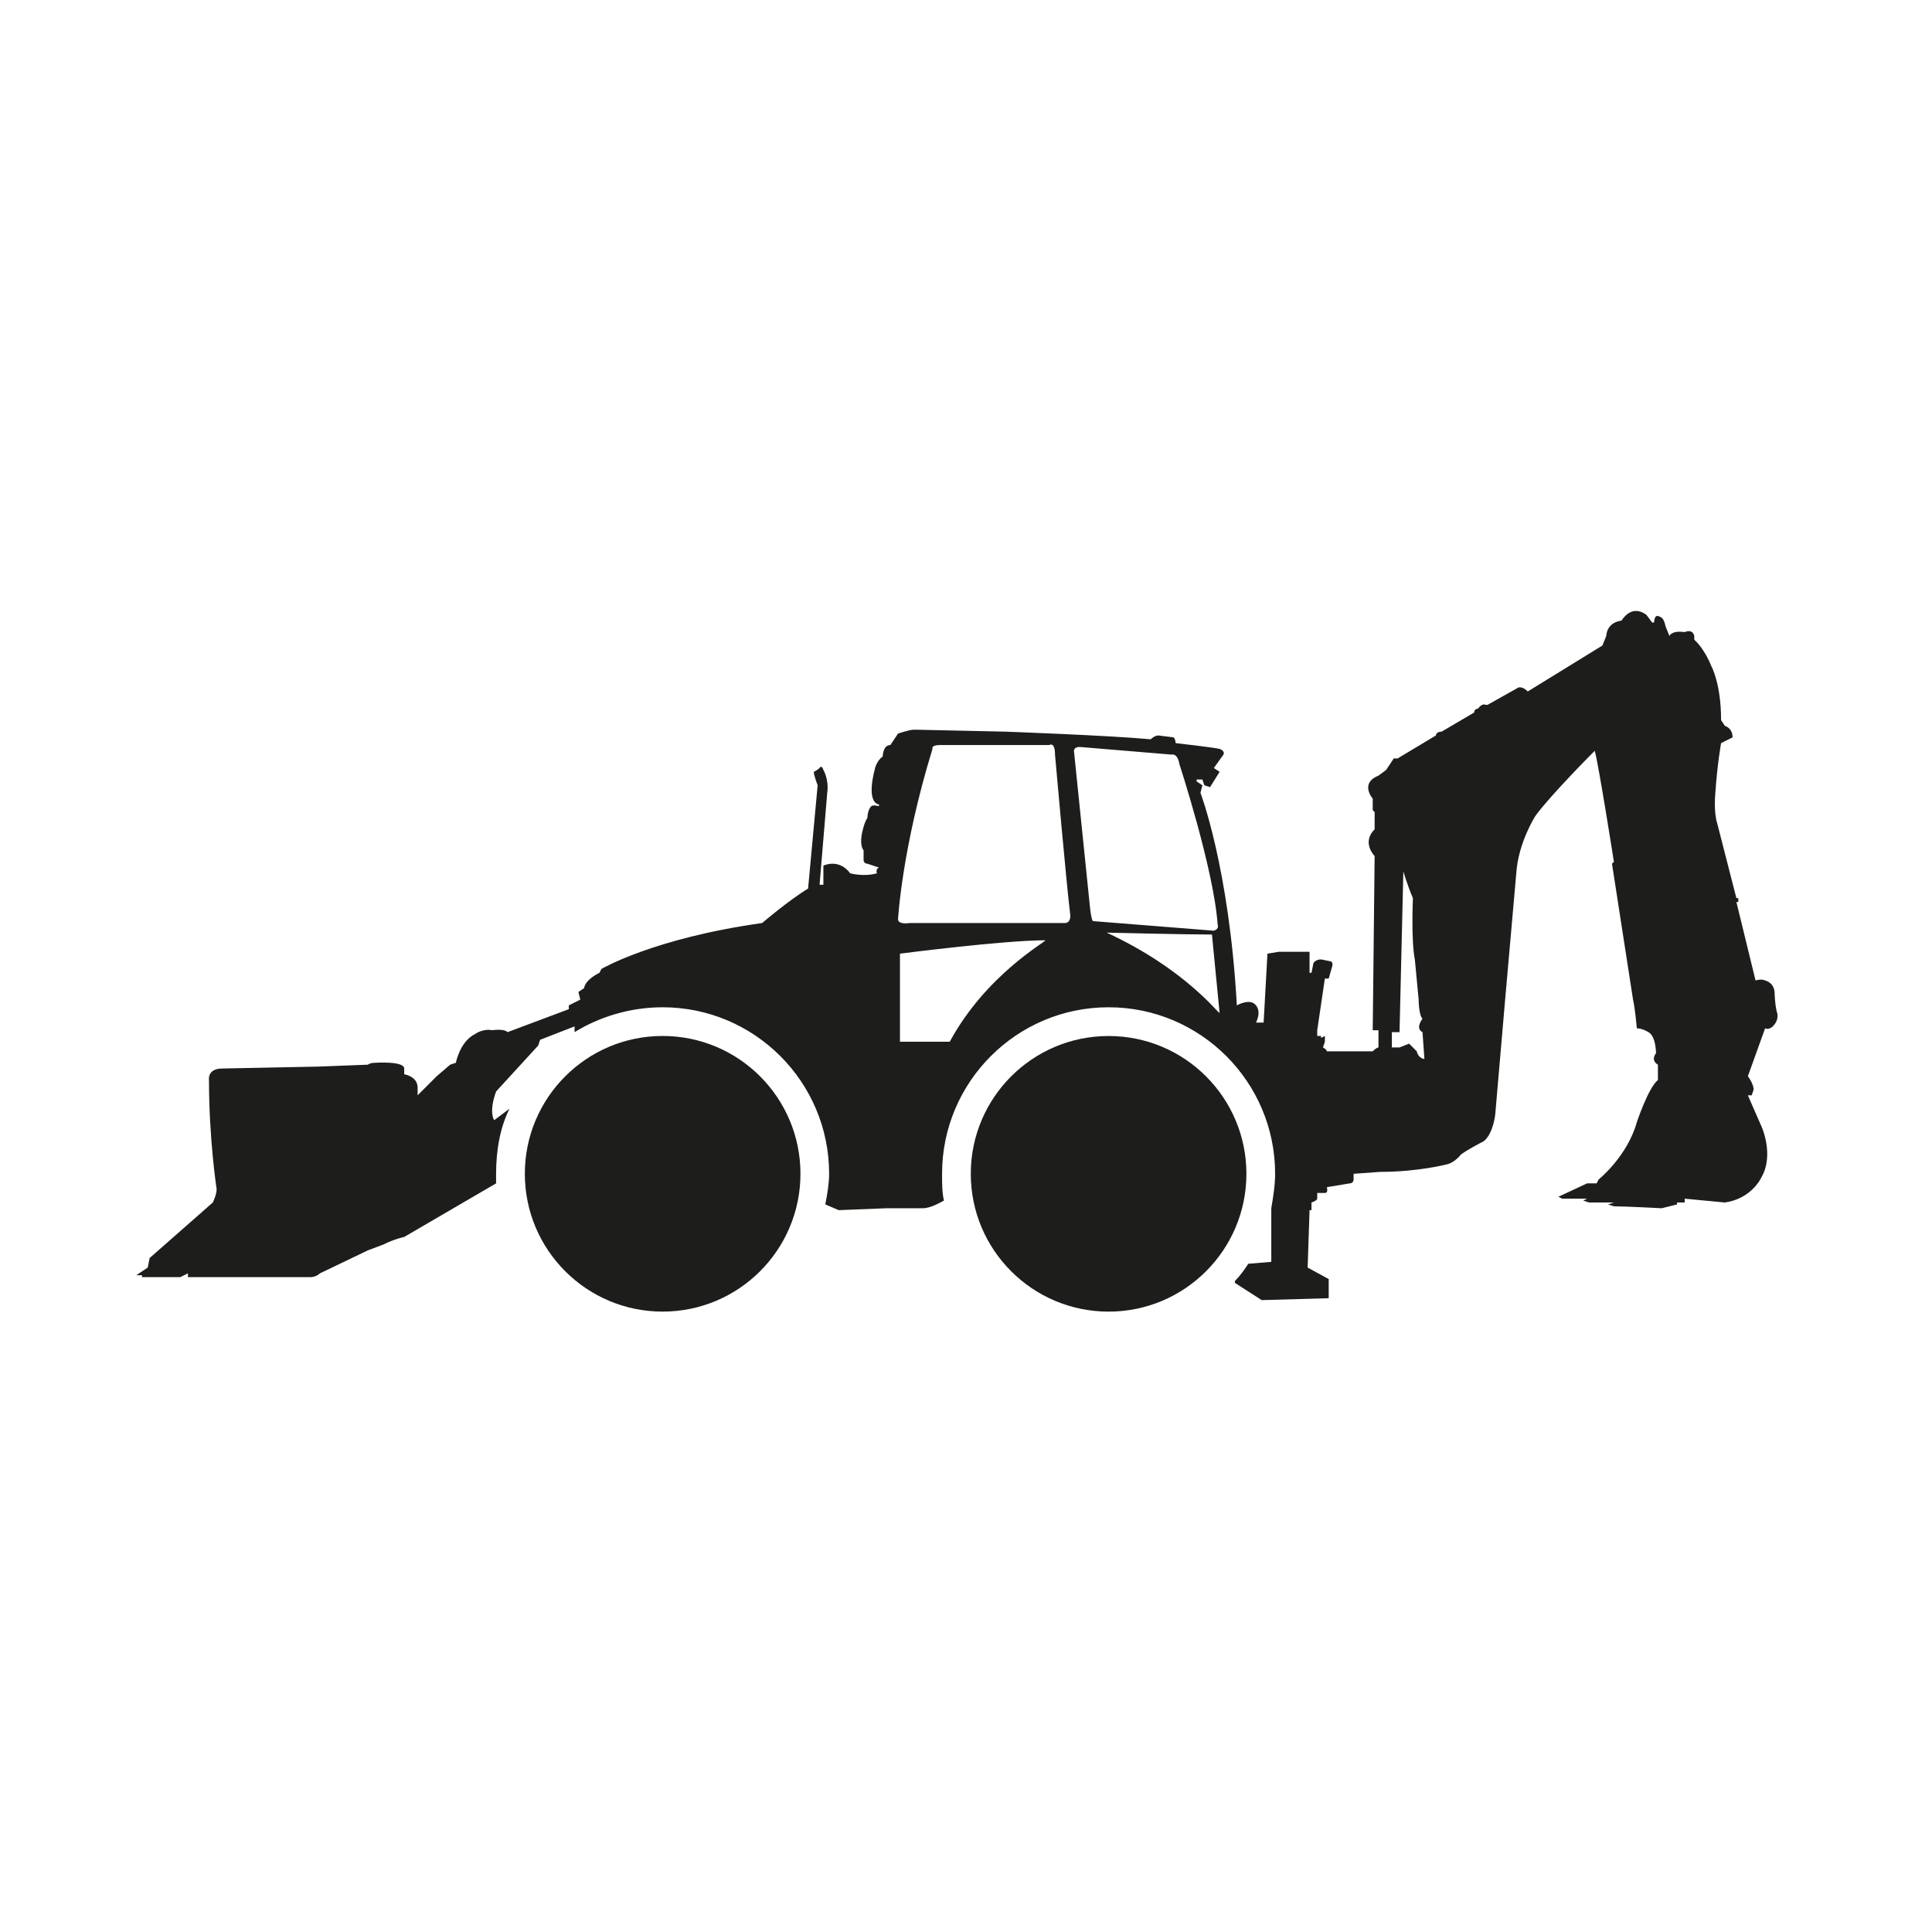 <svg width="102" height="102" viewBox="0 0 102 102" fill="none" xmlns="http://www.w3.org/2000/svg">
<path d="M58.529 69.247C62.547 69.247 65.804 65.99 65.804 61.971C65.804 57.953 62.547 54.696 58.529 54.696C54.51 54.696 51.253 57.953 51.253 61.971C51.253 65.99 54.51 69.247 58.529 69.247Z" fill="#1D1D1B"/>
<path d="M58.529 65.204C60.315 65.204 61.763 63.756 61.763 61.97C61.763 60.184 60.315 58.736 58.529 58.736C56.743 58.736 55.295 60.184 55.295 61.97C55.295 63.756 56.743 65.204 58.529 65.204Z" fill="#1D1D1B"/>
<path d="M93.795 53.381C93.694 52.876 93.694 52.471 93.694 52.471C93.694 51.865 93.189 51.764 93.189 51.764C92.987 51.663 92.684 51.764 92.684 51.764L91.673 47.621H91.774V47.419H91.673L90.663 43.478C90.461 42.871 90.562 41.861 90.562 41.861C90.663 40.345 90.865 39.233 90.865 39.233L91.471 38.93C91.471 38.425 91.067 38.324 91.067 38.324L90.865 38.021C90.865 36.101 90.36 35.191 90.36 35.191C89.955 34.181 89.45 33.777 89.45 33.777V33.575C89.349 33.17 88.945 33.372 88.945 33.372C88.237 33.271 88.136 33.575 88.136 33.575L87.934 33.069C87.833 32.564 87.631 32.564 87.631 32.564C87.328 32.362 87.328 32.867 87.328 32.867H87.227L86.924 32.463C86.115 31.857 85.61 32.766 85.61 32.766C84.802 32.867 84.802 33.575 84.802 33.575L84.6 34.08L80.659 36.505C80.355 36.202 80.153 36.303 80.153 36.303L78.536 37.212H78.435C78.233 37.111 78.031 37.414 78.031 37.414C77.829 37.414 77.829 37.617 77.829 37.617L76.111 38.627C75.808 38.627 75.808 38.829 75.808 38.829L73.787 40.042H73.585L73.181 40.648L72.776 40.951C71.766 41.356 72.473 42.164 72.473 42.164V42.77L72.574 42.871V43.781C71.867 44.488 72.574 45.196 72.574 45.196L72.473 54.391H72.776V55.301C72.675 55.301 72.473 55.503 72.473 55.503H70.048C70.048 55.402 69.846 55.301 69.846 55.301L69.947 54.998V54.695L69.745 54.796V54.695H69.543V54.391L69.947 51.663H70.149L70.351 50.956C70.351 50.754 70.25 50.754 70.25 50.754L69.745 50.652C69.442 50.652 69.341 50.855 69.341 50.855L69.24 51.36H69.138V50.248H67.522L66.915 50.349L66.713 53.987H66.309C66.612 53.381 66.309 53.078 66.309 53.078C66.006 52.673 65.299 53.078 65.299 53.078C64.894 45.802 63.379 41.861 63.379 41.861L63.48 41.457L63.176 41.255V41.154H63.48L63.581 41.457L63.884 41.558L64.389 40.749L64.086 40.547L64.591 39.84C64.692 39.638 64.389 39.537 64.389 39.537C63.884 39.436 62.065 39.233 62.065 39.233C62.065 39.031 61.964 38.93 61.964 38.93L61.155 38.829C60.953 38.829 60.751 39.031 60.751 39.031C58.629 38.829 53.071 38.627 53.071 38.627L48.423 38.526H48.221C48.019 38.526 47.412 38.728 47.412 38.728L47.008 39.334C46.604 39.334 46.604 39.941 46.604 39.941C46.301 40.143 46.2 40.547 46.2 40.547C45.694 42.467 46.402 42.467 46.402 42.467V42.568C46.099 42.467 45.997 42.568 45.997 42.568C45.795 42.77 45.795 43.175 45.795 43.175C45.593 43.478 45.492 44.084 45.492 44.084C45.391 44.69 45.593 44.892 45.593 44.892V45.398C45.593 45.6 45.795 45.6 45.795 45.6L46.402 45.802C46.2 45.903 46.301 46.105 46.301 46.105C45.593 46.307 44.886 46.105 44.886 46.105C44.279 45.297 43.471 45.701 43.471 45.701V46.711H43.269L43.673 41.861C43.774 41.154 43.471 40.648 43.471 40.648C43.37 40.345 43.269 40.547 43.269 40.547C43.168 40.648 42.966 40.749 42.966 40.749C42.966 40.951 43.168 41.457 43.168 41.457L42.663 46.913C41.652 47.52 40.237 48.732 40.237 48.732C34.477 49.541 31.749 51.158 31.749 51.158L31.648 51.36C30.84 51.764 30.84 52.168 30.84 52.168L30.536 52.37L30.637 52.775L30.031 53.078V53.28L26.797 54.492C26.595 54.29 25.989 54.391 25.989 54.391C25.484 54.29 25.079 54.593 25.079 54.593C24.271 54.998 24.069 56.109 24.069 56.109L23.766 56.21L23.058 56.817L22.048 57.827V57.423C22.048 56.817 21.34 56.716 21.34 56.716V56.412C21.34 56.008 19.825 56.109 19.825 56.109C19.522 56.109 19.421 56.21 19.421 56.21L16.793 56.311L11.741 56.412C10.932 56.412 11.033 57.019 11.033 57.019C11.033 60.151 11.437 62.779 11.437 62.779C11.437 63.082 11.235 63.486 11.235 63.486L7.901 66.417L7.799 66.922L7.193 67.326H7.496V67.427H9.517L9.922 67.225V67.427H16.389C16.692 67.427 16.894 67.225 16.894 67.225L19.421 66.013L20.229 65.709C20.835 65.406 21.34 65.305 21.34 65.305L26.191 62.476V61.97C26.191 60.758 26.393 59.545 26.898 58.535L26.09 59.141C26.09 59.141 25.787 58.737 26.191 57.625L28.414 55.2L28.515 54.897L30.334 54.189V54.492C31.648 53.684 33.265 53.179 34.983 53.179C39.833 53.179 43.774 57.12 43.774 61.97C43.774 62.476 43.673 63.082 43.572 63.587L44.279 63.89L46.806 63.789H48.726C49.13 63.789 49.635 63.486 49.837 63.385C49.736 62.981 49.736 62.476 49.736 61.97C49.736 57.12 53.677 53.179 58.528 53.179C63.379 53.179 67.32 57.12 67.32 61.97C67.32 62.577 67.219 63.183 67.118 63.789V66.619L65.905 66.72C65.703 67.023 65.501 67.326 65.197 67.629V67.73L66.612 68.64L70.149 68.539V67.528L69.037 66.922L69.138 63.89H69.24V63.486C69.543 63.385 69.543 63.284 69.543 63.284V62.981H69.947C70.149 62.981 70.048 62.678 70.048 62.678L71.261 62.476C71.463 62.476 71.463 62.273 71.463 62.273V61.97L72.877 61.869C74.898 61.869 76.414 61.465 76.414 61.465C76.819 61.364 77.122 60.96 77.122 60.96C77.526 60.657 78.334 60.252 78.334 60.252C78.84 59.848 78.941 58.838 78.941 58.838L79.446 52.977L80.052 46.105C80.153 44.488 81.063 43.074 81.063 43.074C81.871 41.962 84.195 39.638 84.195 39.638C84.397 40.345 85.206 45.499 85.206 45.499L85.105 45.6L86.216 52.775C86.317 53.179 86.418 54.29 86.418 54.29C86.722 54.29 87.025 54.492 87.025 54.492C87.429 54.695 87.429 55.604 87.429 55.604C87.126 56.008 87.53 56.21 87.53 56.21V57.019C87.025 57.423 86.418 59.242 86.418 59.242C85.913 61.061 84.397 62.273 84.397 62.273L84.296 62.476H83.791L82.275 63.183L82.478 63.284H83.791L83.589 63.385L83.892 63.486H85.206L84.903 63.587L85.206 63.688C85.812 63.688 87.732 63.789 87.732 63.789L88.541 63.587V63.486H88.945V63.284L91.067 63.486C92.482 63.284 92.987 62.172 92.987 62.172C93.694 60.96 92.987 59.444 92.987 59.444C92.583 58.535 92.28 57.827 92.28 57.827H92.482L92.583 57.524C92.583 57.221 92.28 56.817 92.28 56.817L93.189 54.29C93.391 54.391 93.593 54.189 93.593 54.189C93.998 53.785 93.795 53.381 93.795 53.381ZM50.141 54.998H47.513V50.349C47.513 50.349 52.97 49.642 55.193 49.642C55.193 49.743 52.061 51.461 50.141 54.998ZM56.204 48.732H48.019C48.019 48.732 47.412 48.834 47.412 48.53C47.412 48.53 47.614 44.791 49.231 39.537C49.231 39.537 49.13 39.334 49.635 39.334H55.395C55.395 39.334 55.699 39.132 55.699 39.84C55.699 39.84 56.305 46.711 56.507 48.328C56.507 48.429 56.507 48.732 56.204 48.732ZM57.517 47.621L56.709 39.739C56.709 39.739 56.608 39.436 57.012 39.436L61.863 39.84C61.863 39.84 62.166 39.739 62.267 40.345C62.267 40.345 64.086 45.903 64.288 48.834C64.288 48.834 64.389 49.036 64.086 49.137L57.719 48.631C57.719 48.631 57.618 48.732 57.517 47.621ZM58.427 49.238C58.427 49.238 62.57 49.339 63.985 49.339L64.389 53.482C64.288 53.482 62.57 51.158 58.427 49.238ZM74.797 55.503L74.393 55.099L73.888 55.301H73.484V54.492H73.888L74.09 46.004C74.09 46.004 74.292 46.711 74.595 47.419C74.595 47.419 74.494 49.642 74.696 50.652L74.898 52.775C74.898 52.775 74.898 53.583 75.101 53.785C75.101 53.785 74.696 54.29 75.101 54.492L75.202 55.907C75.202 55.907 74.898 55.907 74.797 55.503Z" fill="#1D1D1B"/>
<path d="M34.984 69.246C39.003 69.246 42.26 65.988 42.26 61.97C42.26 57.952 39.003 54.694 34.984 54.694C30.966 54.694 27.709 57.952 27.709 61.97C27.709 65.988 30.966 69.246 34.984 69.246Z" fill="#1D1D1B"/>
<path d="M34.984 65.204C36.77 65.204 38.218 63.756 38.218 61.97C38.218 60.184 36.77 58.737 34.984 58.737C33.198 58.737 31.75 60.184 31.75 61.97C31.75 63.756 33.198 65.204 34.984 65.204Z" fill="#1D1D1B"/>
</svg>
